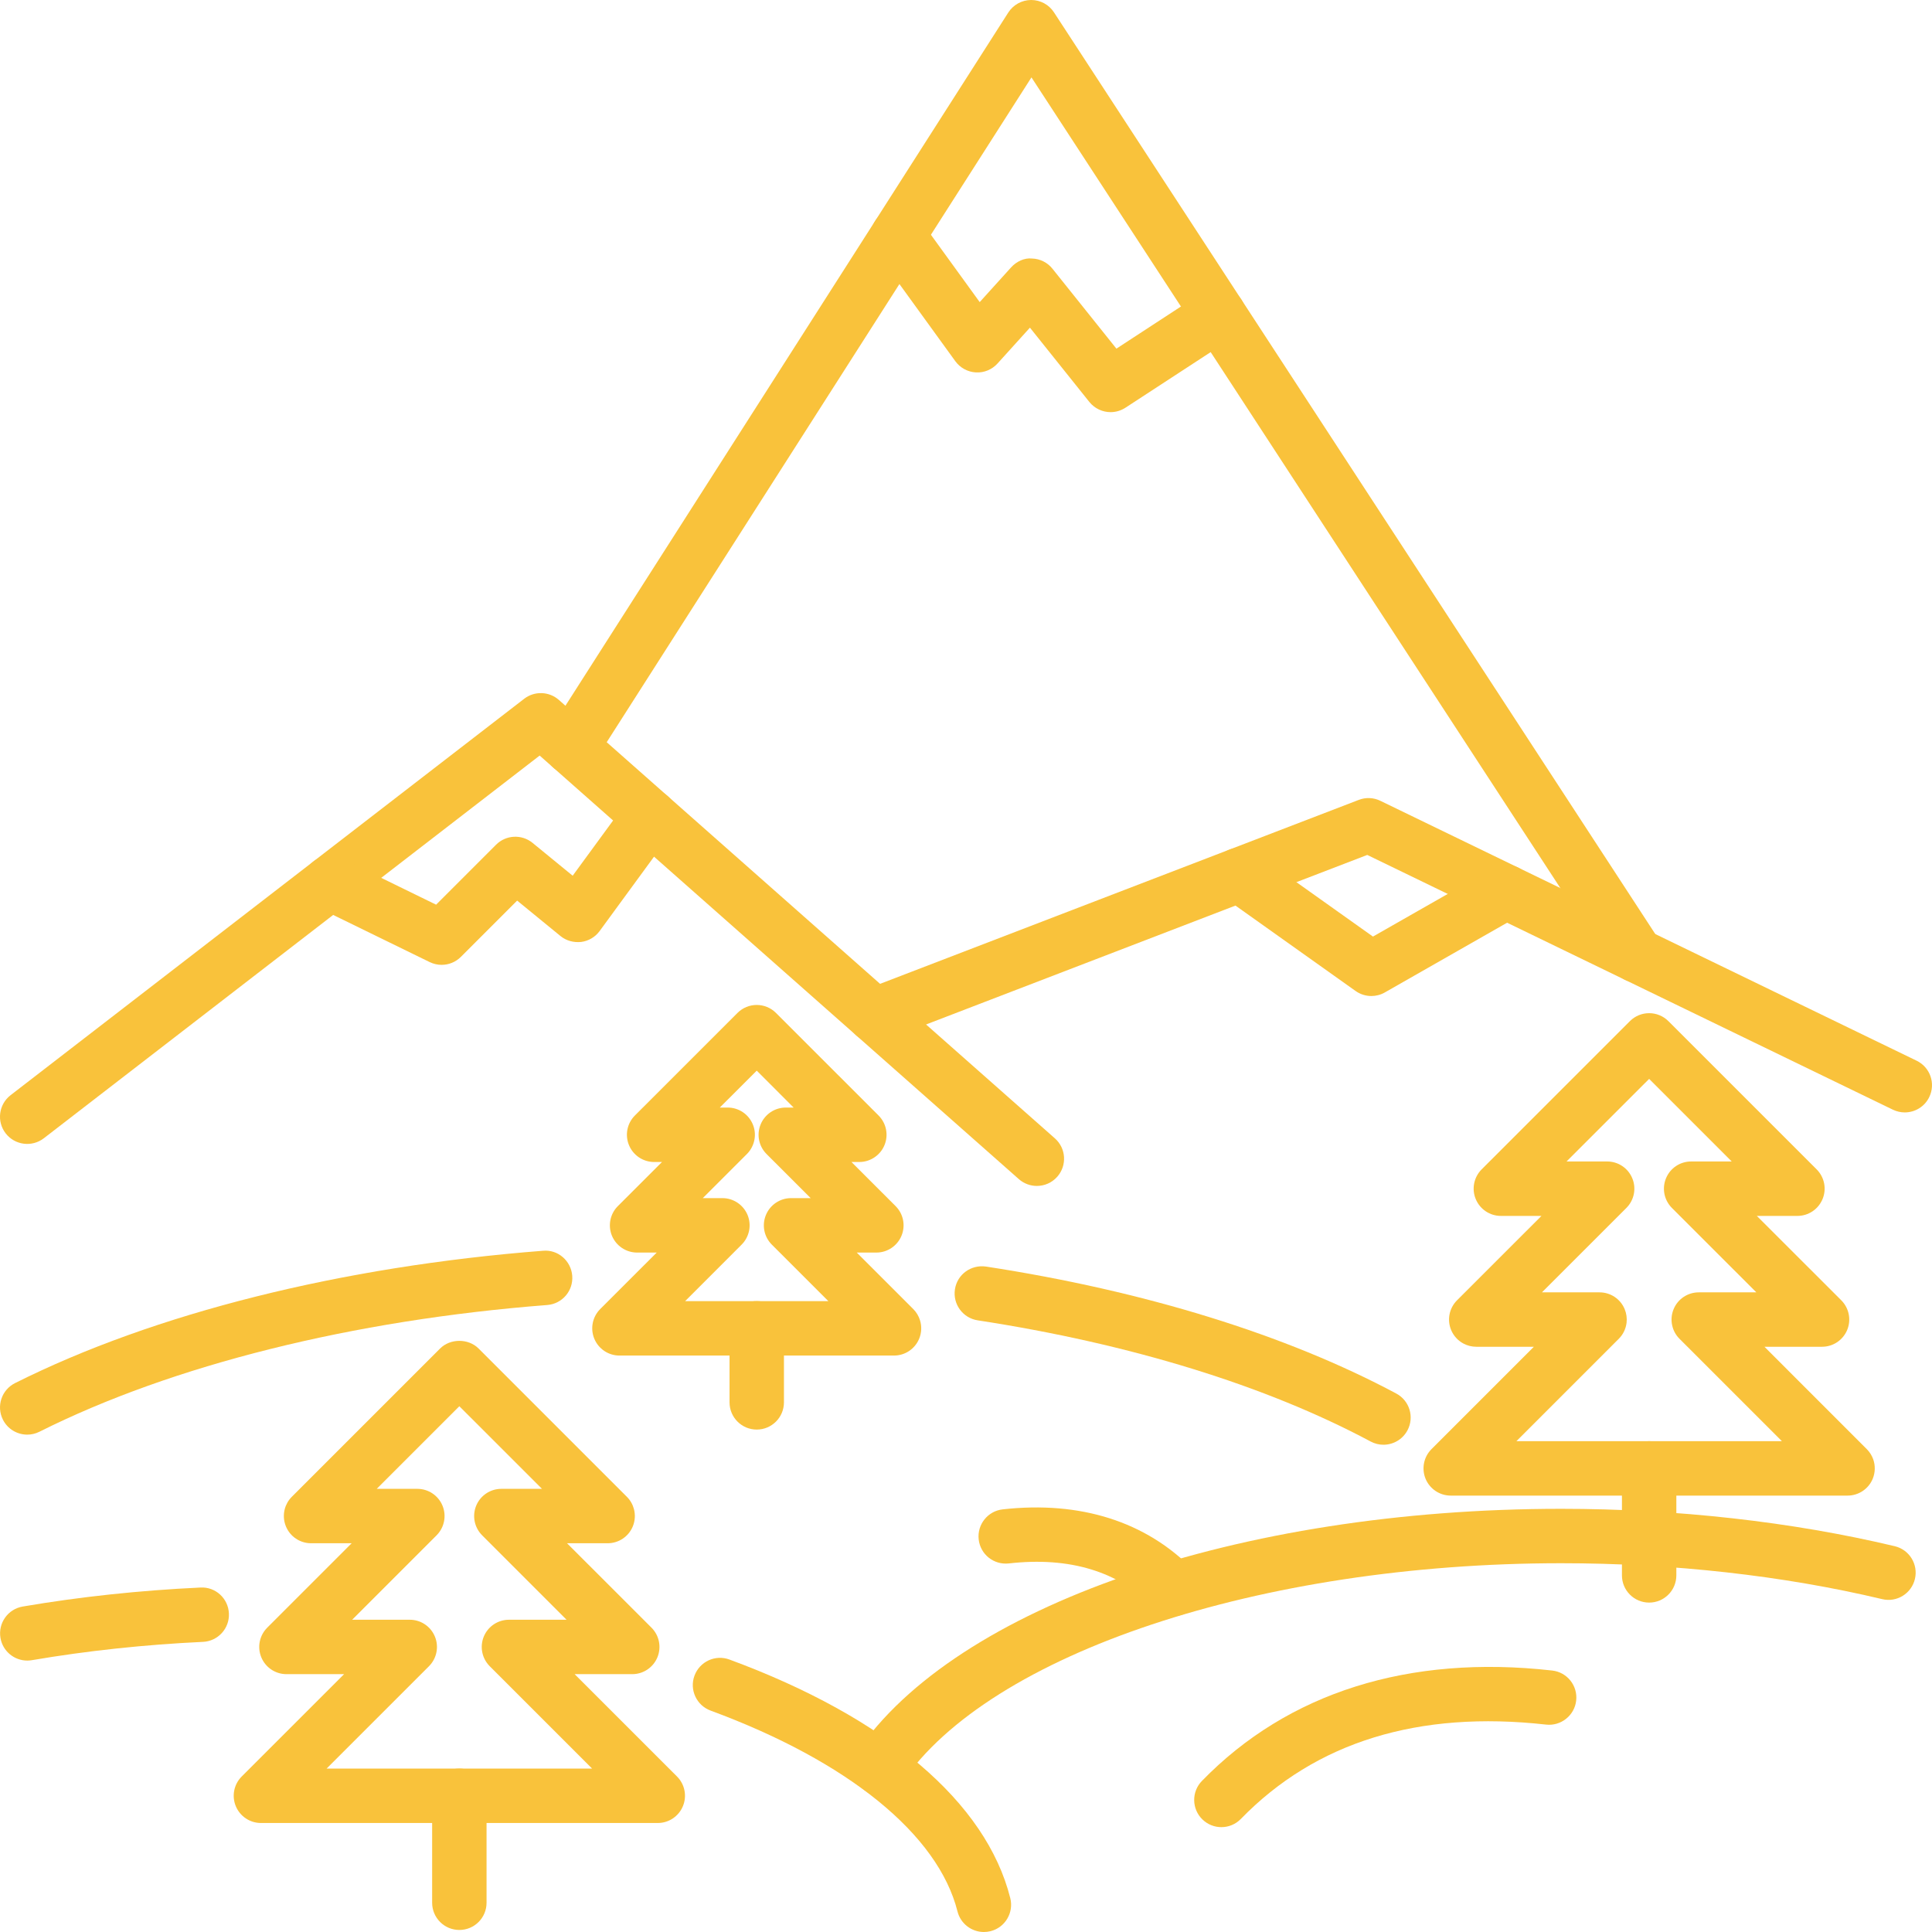<svg width="74" height="74" viewBox="0 0 74 74" fill="none" xmlns="http://www.w3.org/2000/svg">
<path d="M37.684 74C37.218 74 36.794 73.685 36.674 73.212C35.933 70.266 32.486 67.462 27.218 65.52C26.678 65.321 26.401 64.722 26.6 64.182C26.8 63.641 27.4 63.364 27.939 63.564C33.95 65.781 37.77 69.026 38.696 72.703C38.836 73.261 38.498 73.828 37.94 73.969C37.854 73.99 37.769 74 37.684 74Z" fill="#F9C23B"/>
<path d="M33.687 68.739C33.485 68.739 33.282 68.68 33.103 68.559C32.626 68.237 32.502 67.589 32.824 67.112C36.601 61.537 47.441 57.791 59.799 57.791C64.221 57.791 68.638 58.286 72.573 59.223C73.133 59.356 73.479 59.918 73.346 60.478C73.213 61.038 72.651 61.386 72.09 61.25C68.311 60.35 64.061 59.875 59.799 59.875C48.285 59.875 37.903 63.332 34.55 68.281C34.349 68.579 34.021 68.739 33.687 68.739Z" fill="#F9C23B"/>
<path d="M52.989 55.337C52.823 55.337 52.655 55.297 52.498 55.213C48.497 53.073 43.293 51.468 37.448 50.572C36.879 50.485 36.489 49.953 36.576 49.384C36.663 48.815 37.189 48.431 37.764 48.512C43.839 49.444 49.274 51.126 53.481 53.376C53.989 53.647 54.18 54.278 53.909 54.786C53.721 55.137 53.361 55.337 52.989 55.337Z" fill="#F9C23B"/>
<path d="M39.714 45.424C39.469 45.424 39.222 45.338 39.024 45.163L20.67 28.94L1.679 43.598C1.223 43.949 0.569 43.865 0.217 43.41C-0.135 42.954 -0.05 42.3 0.405 41.948L20.078 26.764C20.474 26.459 21.031 26.479 21.405 26.808L40.404 43.601C40.836 43.982 40.876 44.641 40.495 45.072C40.289 45.305 40.002 45.424 39.714 45.424Z" fill="#F9C23B"/>
<path d="M72.957 42.608C72.805 42.608 72.65 42.574 72.503 42.504L52.369 32.746L33.867 39.856C33.33 40.064 32.727 39.794 32.52 39.257C32.314 38.719 32.582 38.117 33.119 37.91L52.043 30.638C52.312 30.534 52.612 30.546 52.871 30.673L73.412 40.628C73.93 40.879 74.147 41.502 73.895 42.02C73.716 42.392 73.344 42.608 72.957 42.608Z" fill="#F9C23B"/>
<path d="M62.688 37.631C62.348 37.631 62.014 37.465 61.815 37.158L39.507 2.964L22.758 29.18C22.448 29.663 21.803 29.806 21.319 29.496C20.834 29.187 20.692 28.542 21.002 28.057L38.619 0.481C38.81 0.183 39.139 0.002 39.492 0C39.494 0 39.496 0 39.498 0C39.85 0 40.178 0.178 40.37 0.473L63.56 36.02C63.875 36.501 63.739 37.147 63.257 37.461C63.081 37.576 62.884 37.631 62.688 37.631Z" fill="#F9C23B"/>
<path d="M42.539 15.786C42.232 15.786 41.929 15.65 41.724 15.395L39.449 12.55L38.208 13.922C37.997 14.156 37.691 14.283 37.378 14.264C37.065 14.247 36.775 14.089 36.591 13.835L33.552 9.64C33.214 9.173 33.318 8.522 33.784 8.184C34.251 7.847 34.902 7.951 35.24 8.417L37.525 11.571L38.725 10.244C38.93 10.018 39.234 9.869 39.529 9.902C39.835 9.911 40.121 10.053 40.311 10.292L42.761 13.354L46.105 11.171C46.588 10.857 47.233 10.992 47.548 11.475C47.862 11.957 47.726 12.602 47.245 12.917L43.108 15.616C42.932 15.73 42.735 15.786 42.539 15.786Z" fill="#F9C23B"/>
<path d="M52.526 38.15C52.314 38.15 52.102 38.085 51.922 37.957L46.865 34.361C46.396 34.028 46.286 33.378 46.619 32.909C46.953 32.44 47.604 32.329 48.073 32.663L52.587 35.873L57.171 33.26C57.669 32.973 58.306 33.149 58.592 33.648C58.877 34.149 58.703 34.785 58.203 35.07L53.042 38.013C52.882 38.105 52.703 38.15 52.526 38.15Z" fill="#F9C23B"/>
<path d="M16.915 36.956C16.76 36.956 16.604 36.921 16.458 36.85L12.179 34.76C11.662 34.507 11.447 33.884 11.7 33.367C11.952 32.849 12.577 32.635 13.093 32.887L16.704 34.651L19.001 32.354C19.379 31.976 19.983 31.945 20.398 32.284L21.935 33.542L24.044 30.66C24.384 30.195 25.035 30.093 25.501 30.433C25.965 30.774 26.066 31.426 25.726 31.89L22.968 35.66C22.799 35.892 22.543 36.042 22.259 36.079C21.973 36.109 21.688 36.033 21.467 35.852L19.808 34.495L17.652 36.651C17.452 36.851 17.186 36.956 16.915 36.956Z" fill="#F9C23B"/>
<path fill-rule="evenodd" clip-rule="evenodd" d="M9.031 69.18C9.193 69.57 9.572 69.825 9.994 69.825H25.195C25.616 69.825 25.996 69.57 26.157 69.18C26.319 68.791 26.229 68.343 25.932 68.045L22.01 64.124H24.217C24.638 64.124 25.018 63.87 25.18 63.48C25.341 63.09 25.252 62.643 24.954 62.344L21.719 59.11H23.274C23.696 59.11 24.076 58.856 24.237 58.466C24.326 58.251 24.339 58.017 24.281 57.8C24.235 57.627 24.144 57.463 24.011 57.331L18.331 51.651C17.94 51.26 17.248 51.26 16.857 51.651L11.177 57.331C11.044 57.464 10.952 57.628 10.906 57.803C10.85 58.019 10.863 58.252 10.952 58.466C11.113 58.856 11.493 59.11 11.914 59.11H13.469L10.235 62.344C9.937 62.643 9.847 63.09 10.009 63.48C10.17 63.87 10.55 64.124 10.972 64.124H13.179L9.257 68.045C8.959 68.343 8.87 68.791 9.031 69.18ZM18.757 63.819L22.678 67.74H12.51L16.432 63.819C16.729 63.52 16.819 63.072 16.657 62.683C16.572 62.477 16.425 62.308 16.244 62.196C16.082 62.095 15.893 62.04 15.695 62.04H13.488L16.723 58.805C17.02 58.506 17.11 58.058 16.948 57.669C16.787 57.28 16.407 57.026 15.986 57.026H14.43L17.594 53.862L20.759 57.026H19.203C18.781 57.026 18.401 57.28 18.24 57.669C18.079 58.058 18.168 58.506 18.466 58.805L21.701 62.04H19.494C19.072 62.04 18.692 62.294 18.531 62.683C18.37 63.072 18.459 63.52 18.757 63.819Z" fill="#F9C23B"/>
<path d="M17.594 73.922C17.019 73.922 16.552 73.456 16.552 72.88V68.782C16.552 68.206 17.019 67.74 17.594 67.74C18.17 67.74 18.636 68.206 18.636 68.782V72.88C18.636 73.456 18.17 73.922 17.594 73.922Z" fill="#F9C23B"/>
<path fill-rule="evenodd" clip-rule="evenodd" d="M55.566 57.285H70.766C71.187 57.285 71.568 57.031 71.729 56.642C71.829 56.399 71.832 56.133 71.749 55.896C71.698 55.752 71.615 55.618 71.503 55.506L67.582 51.584H69.788C70.21 51.584 70.59 51.33 70.751 50.941C70.913 50.552 70.823 50.104 70.526 49.805L67.29 46.572H68.846C69.267 46.572 69.647 46.317 69.808 45.927C69.97 45.538 69.881 45.09 69.583 44.791L63.903 39.112C63.496 38.705 62.836 38.705 62.429 39.112L56.749 44.791C56.452 45.09 56.362 45.538 56.524 45.927C56.685 46.317 57.065 46.572 57.486 46.572H59.041L55.807 49.805C55.509 50.104 55.419 50.552 55.581 50.941C55.676 51.17 55.847 51.353 56.058 51.464C56.205 51.541 56.371 51.584 56.544 51.584H58.751L54.829 55.506C54.531 55.804 54.442 56.252 54.603 56.642C54.765 57.031 55.145 57.285 55.566 57.285ZM68.25 55.2H58.082L62.003 51.279C62.172 51.111 62.273 50.894 62.301 50.667C62.322 50.493 62.299 50.314 62.229 50.144C62.068 49.754 61.688 49.5 61.266 49.5H59.06L62.295 46.266C62.593 45.967 62.682 45.52 62.52 45.13C62.359 44.74 61.979 44.487 61.558 44.487H60.002L63.166 41.324L66.329 44.487H64.774C64.353 44.487 63.973 44.74 63.812 45.13C63.65 45.52 63.74 45.967 64.037 46.266L67.272 49.5H65.066C64.644 49.5 64.264 49.754 64.103 50.144C64.02 50.345 64.003 50.561 64.048 50.764C64.089 50.955 64.184 51.135 64.329 51.279L68.25 55.2Z" fill="#F9C23B"/>
<path d="M63.166 61.383C62.59 61.383 62.124 60.916 62.124 60.34V56.243C62.124 55.667 62.59 55.2 63.166 55.2C63.741 55.2 64.208 55.667 64.208 56.243V60.34C64.208 60.916 63.741 61.383 63.166 61.383Z" fill="#F9C23B"/>
<path fill-rule="evenodd" clip-rule="evenodd" d="M22.763 51.276C22.924 51.666 23.304 51.921 23.726 51.921H34.243C34.665 51.921 35.045 51.666 35.206 51.276C35.3 51.049 35.309 50.801 35.24 50.575C35.192 50.415 35.104 50.264 34.98 50.14L32.815 47.976H33.567C33.989 47.976 34.368 47.721 34.529 47.333C34.691 46.943 34.602 46.495 34.304 46.197L32.613 44.507H32.914C33.139 44.507 33.351 44.434 33.525 44.308C33.678 44.197 33.802 44.045 33.877 43.863C34.039 43.473 33.949 43.025 33.652 42.727L29.722 38.798C29.314 38.39 28.654 38.39 28.247 38.798L24.317 42.727C24.02 43.025 23.93 43.473 24.092 43.863C24.253 44.252 24.633 44.507 25.054 44.507H25.356L23.665 46.197C23.367 46.495 23.278 46.943 23.439 47.333C23.601 47.721 23.981 47.976 24.402 47.976H25.154L22.989 50.14C22.691 50.439 22.602 50.888 22.763 51.276ZM29.562 47.671L31.727 49.836H26.242L28.407 47.671C28.704 47.373 28.794 46.925 28.633 46.535C28.471 46.146 28.091 45.891 27.67 45.891H26.918L28.609 44.201C28.765 44.045 28.863 43.847 28.899 43.639C28.932 43.45 28.912 43.251 28.834 43.065C28.673 42.676 28.293 42.422 27.872 42.422H27.57L28.985 41.008L30.398 42.422H30.097C29.676 42.422 29.296 42.676 29.135 43.065C28.973 43.455 29.062 43.902 29.36 44.201L31.051 45.891H30.299C29.878 45.891 29.498 46.146 29.337 46.535C29.175 46.925 29.264 47.373 29.562 47.671Z" fill="#F9C23B"/>
<path d="M28.985 54.756C28.409 54.756 27.943 54.289 27.943 53.713V50.878C27.943 50.302 28.409 49.835 28.985 49.835C29.56 49.835 30.027 50.302 30.027 50.878V53.713C30.027 54.289 29.56 54.756 28.985 54.756Z" fill="#F9C23B"/>
<path d="M1.044 63.604C0.545 63.604 0.104 63.245 0.018 62.737C-0.079 62.17 0.302 61.631 0.87 61.534C3.062 61.16 5.352 60.915 7.678 60.806C8.255 60.774 8.741 61.222 8.768 61.797C8.795 62.372 8.351 62.86 7.776 62.887C5.535 62.993 3.329 63.229 1.22 63.589C1.161 63.599 1.102 63.604 1.044 63.604Z" fill="#F9C23B"/>
<path d="M1.044 54.95C0.661 54.95 0.294 54.739 0.111 54.375C-0.147 53.86 0.061 53.234 0.576 52.976C5.903 50.305 13.085 48.505 20.799 47.907C21.371 47.853 21.874 48.292 21.918 48.866C21.963 49.44 21.534 49.941 20.96 49.985C13.509 50.562 6.602 52.286 1.51 54.839C1.36 54.914 1.2 54.95 1.044 54.95Z" fill="#F9C23B"/>
<path d="M46.782 69.984C46.52 69.984 46.258 69.885 46.056 69.689C45.643 69.288 45.634 68.628 46.035 68.215C49.328 64.829 53.965 63.366 59.452 63.985C60.025 64.049 60.436 64.565 60.371 65.137C60.307 65.709 59.785 66.12 59.219 66.056C54.329 65.508 50.396 66.721 47.529 69.668C47.325 69.878 47.054 69.984 46.782 69.984Z" fill="#F9C23B"/>
<path d="M44.952 61.898C44.68 61.898 44.409 61.792 44.205 61.583C42.852 60.191 40.978 59.618 38.639 59.883C38.062 59.946 37.55 59.536 37.486 58.963C37.422 58.392 37.834 57.876 38.405 57.812C41.379 57.48 43.899 58.279 45.699 60.129C46.1 60.542 46.091 61.202 45.678 61.603C45.476 61.8 45.214 61.898 44.952 61.898Z" fill="#F9C23B"/>
</svg>
